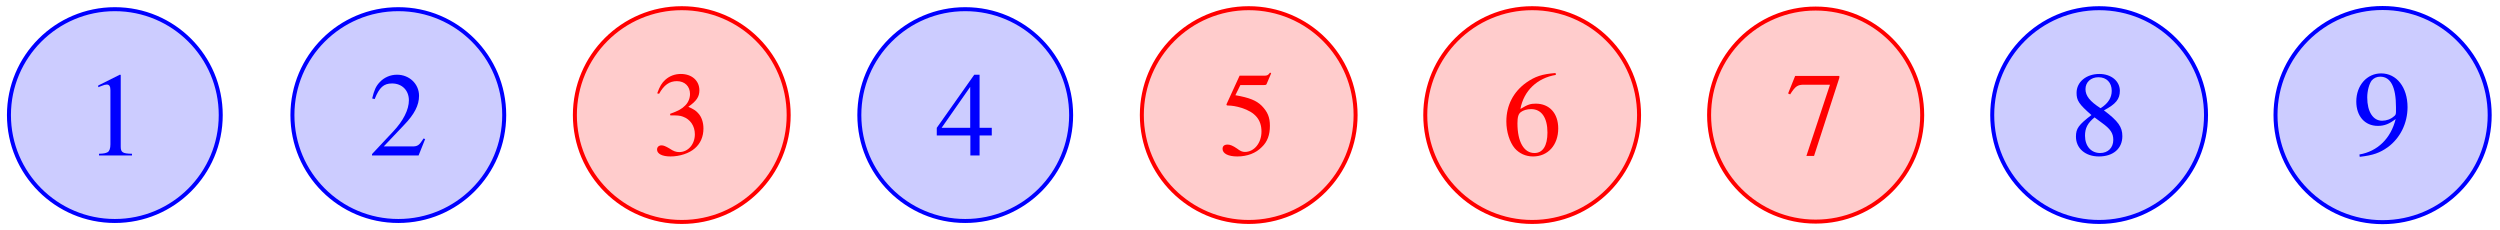 <?xml version="1.0" encoding="UTF-8"?>
<svg xmlns="http://www.w3.org/2000/svg" xmlns:xlink="http://www.w3.org/1999/xlink" width="250pt" height="23pt" viewBox="0 0 250 23" version="1.1">
<defs>
<g>
<symbol overflow="visible" id="glyph0-0">
<path style="stroke:none;" d=""/>
</symbol>
<symbol overflow="visible" id="glyph0-1">
<path style="stroke:none;" d="M 4.703 0 L 4.703 -0.172 C 3.766 -0.188 3.578 -0.312 3.578 -0.891 L 3.578 -8.062 L 3.484 -8.078 L 1.328 -7 L 1.328 -6.828 C 1.469 -6.891 1.609 -6.938 1.656 -6.953 C 1.859 -7.047 2.062 -7.094 2.188 -7.094 C 2.438 -7.094 2.547 -6.906 2.547 -6.531 L 2.547 -1.109 C 2.547 -0.719 2.453 -0.438 2.266 -0.328 C 2.078 -0.234 1.906 -0.188 1.406 -0.172 L 1.406 0 Z M 4.703 0 "/>
</symbol>
<symbol overflow="visible" id="glyph0-2">
<path style="stroke:none;" d="M 5.672 -1.641 L 5.516 -1.703 C 5.078 -1.016 4.922 -0.906 4.391 -0.906 L 1.531 -0.906 L 3.531 -3.016 C 4.609 -4.125 5.062 -5.031 5.062 -5.969 C 5.062 -7.156 4.094 -8.078 2.859 -8.078 C 2.203 -8.078 1.578 -7.812 1.141 -7.344 C 0.75 -6.938 0.578 -6.547 0.375 -5.703 L 0.625 -5.641 C 1.094 -6.812 1.531 -7.203 2.359 -7.203 C 3.359 -7.203 4.047 -6.516 4.047 -5.516 C 4.047 -4.578 3.484 -3.469 2.484 -2.406 L 0.359 -0.141 L 0.359 0 L 5.016 0 Z M 5.672 -1.641 "/>
</symbol>
<symbol overflow="visible" id="glyph0-3">
<path style="stroke:none;" d="M 5.156 -2.625 C 5.156 -3.234 4.969 -3.797 4.625 -4.156 C 4.391 -4.422 4.156 -4.562 3.641 -4.797 C 4.453 -5.359 4.75 -5.797 4.75 -6.438 C 4.75 -7.406 4 -8.078 2.891 -8.078 C 2.297 -8.078 1.766 -7.875 1.344 -7.5 C 0.984 -7.172 0.797 -6.859 0.531 -6.141 L 0.719 -6.094 C 1.203 -6.969 1.75 -7.359 2.5 -7.359 C 3.281 -7.359 3.812 -6.844 3.812 -6.078 C 3.812 -5.656 3.641 -5.219 3.328 -4.922 C 2.969 -4.562 2.641 -4.391 1.828 -4.094 L 1.828 -3.938 C 2.531 -3.938 2.812 -3.922 3.094 -3.812 C 3.844 -3.547 4.297 -2.875 4.297 -2.047 C 4.297 -1.047 3.625 -0.266 2.734 -0.266 C 2.422 -0.266 2.172 -0.344 1.734 -0.641 C 1.375 -0.844 1.172 -0.938 0.969 -0.938 C 0.688 -0.938 0.516 -0.766 0.516 -0.516 C 0.516 -0.094 1.031 0.172 1.859 0.172 C 2.781 0.172 3.734 -0.141 4.297 -0.641 C 4.859 -1.125 5.156 -1.812 5.156 -2.625 Z M 5.156 -2.625 "/>
</symbol>
<symbol overflow="visible" id="glyph0-4">
<path style="stroke:none;" d="M 5.641 -2 L 5.641 -2.766 L 4.422 -2.766 L 4.422 -8.078 L 3.891 -8.078 L 0.141 -2.766 L 0.141 -2 L 3.5 -2 L 3.5 0 L 4.422 0 L 4.422 -2 Z M 3.484 -2.766 L 0.625 -2.766 L 3.484 -6.859 Z M 3.484 -2.766 "/>
</symbol>
<symbol overflow="visible" id="glyph0-5">
<path style="stroke:none;" d="M 5.234 -8.141 L 5.125 -8.219 C 4.953 -7.969 4.828 -7.906 4.578 -7.906 L 2.078 -7.906 L 0.781 -5.078 C 0.766 -5.062 0.766 -5.016 0.766 -5.016 C 0.766 -4.953 0.812 -4.922 0.906 -4.922 C 1.297 -4.922 1.766 -4.844 2.266 -4.688 C 3.641 -4.25 4.266 -3.5 4.266 -2.312 C 4.266 -1.172 3.531 -0.281 2.609 -0.281 C 2.359 -0.281 2.156 -0.359 1.812 -0.625 C 1.422 -0.891 1.141 -1.016 0.891 -1.016 C 0.547 -1.016 0.375 -0.875 0.375 -0.578 C 0.375 -0.125 0.938 0.172 1.844 0.172 C 2.844 0.172 3.703 -0.156 4.297 -0.766 C 4.859 -1.297 5.109 -1.984 5.109 -2.891 C 5.109 -3.75 4.875 -4.297 4.281 -4.906 C 3.75 -5.422 3.078 -5.703 1.656 -5.953 L 2.156 -6.969 L 4.5 -6.969 C 4.703 -6.969 4.75 -7 4.781 -7.078 Z M 5.234 -8.141 "/>
</symbol>
<symbol overflow="visible" id="glyph0-6">
<path style="stroke:none;" d="M 5.594 -2.625 C 5.594 -4.141 4.719 -5.109 3.344 -5.109 C 2.828 -5.109 2.562 -5.031 1.812 -4.578 C 2.141 -6.391 3.484 -7.672 5.359 -7.984 L 5.328 -8.172 C 3.969 -8.062 3.281 -7.828 2.406 -7.219 C 1.109 -6.297 0.406 -4.938 0.406 -3.328 C 0.406 -2.297 0.734 -1.25 1.25 -0.641 C 1.703 -0.125 2.344 0.172 3.078 0.172 C 4.562 0.172 5.594 -0.969 5.594 -2.625 Z M 4.516 -2.219 C 4.516 -0.891 4.047 -0.172 3.219 -0.172 C 2.156 -0.172 1.516 -1.297 1.516 -3.141 C 1.516 -3.75 1.609 -4.094 1.859 -4.266 C 2.109 -4.453 2.469 -4.562 2.891 -4.562 C 3.922 -4.562 4.516 -3.703 4.516 -2.219 Z M 4.516 -2.219 "/>
</symbol>
<symbol overflow="visible" id="glyph0-7">
<path style="stroke:none;" d="M 5.359 -7.719 L 5.359 -7.906 L 0.938 -7.906 L 0.234 -6.156 L 0.438 -6.062 C 0.953 -6.875 1.172 -7.031 1.828 -7.031 L 4.422 -7.031 L 2.062 0.094 L 2.828 0.094 Z M 5.359 -7.719 "/>
</symbol>
<symbol overflow="visible" id="glyph0-8">
<path style="stroke:none;" d="M 5.312 -1.859 C 5.312 -2.766 4.906 -3.359 3.469 -4.438 C 4.656 -5.062 5.062 -5.562 5.062 -6.391 C 5.062 -7.359 4.203 -8.078 3.016 -8.078 C 1.703 -8.078 0.734 -7.281 0.734 -6.188 C 0.734 -5.422 0.969 -5.062 2.219 -3.969 C 0.938 -2.984 0.672 -2.625 0.672 -1.812 C 0.672 -0.641 1.609 0.172 2.969 0.172 C 4.406 0.172 5.312 -0.625 5.312 -1.859 Z M 4.406 -1.484 C 4.406 -0.703 3.875 -0.172 3.094 -0.172 C 2.188 -0.172 1.578 -0.859 1.578 -1.906 C 1.578 -2.672 1.844 -3.172 2.531 -3.734 L 3.25 -3.203 C 4.125 -2.578 4.406 -2.156 4.406 -1.484 Z M 4.25 -6.391 C 4.25 -5.719 3.906 -5.172 3.234 -4.719 C 3.172 -4.688 3.172 -4.688 3.125 -4.656 C 2.062 -5.344 1.625 -5.891 1.625 -6.562 C 1.625 -7.25 2.156 -7.75 2.922 -7.75 C 3.734 -7.75 4.25 -7.219 4.25 -6.391 Z M 4.25 -6.391 "/>
</symbol>
<symbol overflow="visible" id="glyph0-9">
<path style="stroke:none;" d="M 5.484 -4.703 C 5.484 -6.688 4.391 -8.078 2.844 -8.078 C 1.422 -8.078 0.359 -6.875 0.359 -5.266 C 0.359 -3.797 1.219 -2.828 2.516 -2.828 C 3.172 -2.828 3.672 -3.031 4.297 -3.516 C 3.812 -1.562 2.484 -0.281 0.672 0.031 L 0.703 0.266 C 2.047 0.109 2.703 -0.125 3.516 -0.703 C 4.75 -1.609 5.484 -3.094 5.484 -4.703 Z M 4.328 -4.25 C 4.328 -4 4.281 -3.891 4.141 -3.797 C 3.812 -3.5 3.375 -3.344 2.938 -3.344 C 2.031 -3.344 1.453 -4.25 1.453 -5.672 C 1.453 -6.344 1.656 -7.062 1.906 -7.375 C 2.109 -7.609 2.406 -7.75 2.75 -7.75 C 3.797 -7.75 4.328 -6.719 4.328 -4.703 Z M 4.328 -4.25 "/>
</symbol>
</g>
</defs>
<g id="surface1">
<path style="fill-rule:nonzero;fill:rgb(79.999%,79.999%,100%);fill-opacity:1;stroke-width:0.399;stroke-linecap:butt;stroke-linejoin:miter;stroke:rgb(0%,0%,100%);stroke-opacity:1;stroke-miterlimit:10;" d="M 10.59 0 C 10.59 5.848 5.848 10.59 0 10.59 C -5.847 10.59 -10.589 5.848 -10.589 0 C -10.589 -5.847 -5.847 -10.59 0 -10.59 C 5.848 -10.59 10.59 -5.847 10.59 0 Z M 10.59 0 " transform="matrix(1,0,0,-1,11.484,11.508)"/>
<g style="fill:rgb(0%,0%,100%);fill-opacity:1;">
  <use xlink:href="#glyph0-1" x="8.495" y="15.549"/>
</g>
<path style="fill-rule:nonzero;fill:rgb(79.999%,79.999%,100%);fill-opacity:1;stroke-width:0.399;stroke-linecap:butt;stroke-linejoin:miter;stroke:rgb(0%,0%,100%);stroke-opacity:1;stroke-miterlimit:10;" d="M 38.938 0 C 38.938 5.848 34.196 10.59 28.348 10.59 C 22.496 10.59 17.758 5.848 17.758 0 C 17.758 -5.847 22.496 -10.59 28.348 -10.59 C 34.196 -10.59 38.938 -5.847 38.938 0 Z M 38.938 0 " transform="matrix(1,0,0,-1,11.484,11.508)"/>
<g style="fill:rgb(0%,0%,100%);fill-opacity:1;">
  <use xlink:href="#glyph0-2" x="36.842" y="15.549"/>
</g>
<path style="fill-rule:nonzero;fill:rgb(100%,79.999%,79.999%);fill-opacity:1;stroke-width:0.399;stroke-linecap:butt;stroke-linejoin:miter;stroke:rgb(100%,0%,0%);stroke-opacity:1;stroke-miterlimit:10;" d="M 67.383 0 C 67.383 5.903 62.598 10.688 56.692 10.688 C 50.789 10.688 46.004 5.903 46.004 0 C 46.004 -5.902 50.789 -10.687 56.692 -10.687 C 62.598 -10.687 67.383 -5.902 67.383 0 Z M 67.383 0 " transform="matrix(1,0,0,-1,11.484,11.508)"/>
<g style="fill:rgb(100%,0%,0%);fill-opacity:1;">
  <use xlink:href="#glyph0-3" x="65.189" y="15.474"/>
</g>
<path style="fill-rule:nonzero;fill:rgb(79.999%,79.999%,100%);fill-opacity:1;stroke-width:0.399;stroke-linecap:butt;stroke-linejoin:miter;stroke:rgb(0%,0%,100%);stroke-opacity:1;stroke-miterlimit:10;" d="M 95.629 0 C 95.629 5.848 90.891 10.59 85.039 10.59 C 79.192 10.59 74.45 5.848 74.45 0 C 74.45 -5.847 79.192 -10.59 85.039 -10.59 C 90.891 -10.59 95.629 -5.847 95.629 0 Z M 95.629 0 " transform="matrix(1,0,0,-1,11.484,11.508)"/>
<g style="fill:rgb(0%,0%,100%);fill-opacity:1;">
  <use xlink:href="#glyph0-4" x="93.536" y="15.549"/>
</g>
<path style="fill-rule:nonzero;fill:rgb(100%,79.999%,79.999%);fill-opacity:1;stroke-width:0.399;stroke-linecap:butt;stroke-linejoin:miter;stroke:rgb(100%,0%,0%);stroke-opacity:1;stroke-miterlimit:10;" d="M 124.075 0 C 124.075 5.903 119.289 10.688 113.387 10.688 C 107.485 10.688 102.7 5.903 102.7 0 C 102.7 -5.902 107.485 -10.687 113.387 -10.687 C 119.289 -10.687 124.075 -5.902 124.075 0 Z M 124.075 0 " transform="matrix(1,0,0,-1,11.484,11.508)"/>
<g style="fill:rgb(100%,0%,0%);fill-opacity:1;">
  <use xlink:href="#glyph0-5" x="121.882" y="15.474"/>
</g>
<path style="fill-rule:nonzero;fill:rgb(100%,79.999%,79.999%);fill-opacity:1;stroke-width:0.399;stroke-linecap:butt;stroke-linejoin:miter;stroke:rgb(100%,0%,0%);stroke-opacity:1;stroke-miterlimit:10;" d="M 152.422 0 C 152.422 5.903 147.637 10.688 141.735 10.688 C 135.832 10.688 131.043 5.903 131.043 0 C 131.043 -5.902 135.832 -10.687 141.735 -10.687 C 147.637 -10.687 152.422 -5.902 152.422 0 Z M 152.422 0 " transform="matrix(1,0,0,-1,11.484,11.508)"/>
<g style="fill:rgb(100%,0%,0%);fill-opacity:1;">
  <use xlink:href="#glyph0-6" x="150.229" y="15.474"/>
</g>
<path style="fill-rule:nonzero;fill:rgb(100%,79.999%,79.999%);fill-opacity:1;stroke-width:0.399;stroke-linecap:butt;stroke-linejoin:miter;stroke:rgb(100%,0%,0%);stroke-opacity:1;stroke-miterlimit:10;" d="M 180.735 0 C 180.735 5.883 175.965 10.653 170.082 10.653 C 164.196 10.653 159.426 5.883 159.426 0 C 159.426 -5.883 164.196 -10.652 170.082 -10.652 C 175.965 -10.652 180.735 -5.883 180.735 0 Z M 180.735 0 " transform="matrix(1,0,0,-1,11.484,11.508)"/>
<g style="fill:rgb(100%,0%,0%);fill-opacity:1;">
  <use xlink:href="#glyph0-7" x="178.576" y="15.501"/>
</g>
<path style="fill-rule:nonzero;fill:rgb(79.999%,79.999%,100%);fill-opacity:1;stroke-width:0.399;stroke-linecap:butt;stroke-linejoin:miter;stroke:rgb(0%,0%,100%);stroke-opacity:1;stroke-miterlimit:10;" d="M 209.118 0 C 209.118 5.903 204.332 10.688 198.426 10.688 C 192.524 10.688 187.739 5.903 187.739 0 C 187.739 -5.902 192.524 -10.687 198.426 -10.687 C 204.332 -10.687 209.118 -5.902 209.118 0 Z M 209.118 0 " transform="matrix(1,0,0,-1,11.484,11.508)"/>
<g style="fill:rgb(0%,0%,100%);fill-opacity:1;">
  <use xlink:href="#glyph0-8" x="206.923" y="15.474"/>
</g>
<path style="fill-rule:nonzero;fill:rgb(79.999%,79.999%,100%);fill-opacity:1;stroke-width:0.399;stroke-linecap:butt;stroke-linejoin:miter;stroke:rgb(0%,0%,100%);stroke-opacity:1;stroke-miterlimit:10;" d="M 237.485 0 C 237.485 5.914 232.688 10.707 226.774 10.707 C 220.86 10.707 216.067 5.914 216.067 0 C 216.067 -5.914 220.86 -10.707 226.774 -10.707 C 232.688 -10.707 237.485 -5.914 237.485 0 Z M 237.485 0 " transform="matrix(1,0,0,-1,11.484,11.508)"/>
<g style="fill:rgb(0%,0%,100%);fill-opacity:1;">
  <use xlink:href="#glyph0-9" x="235.27" y="15.417"/>
</g>
</g>
</svg>
